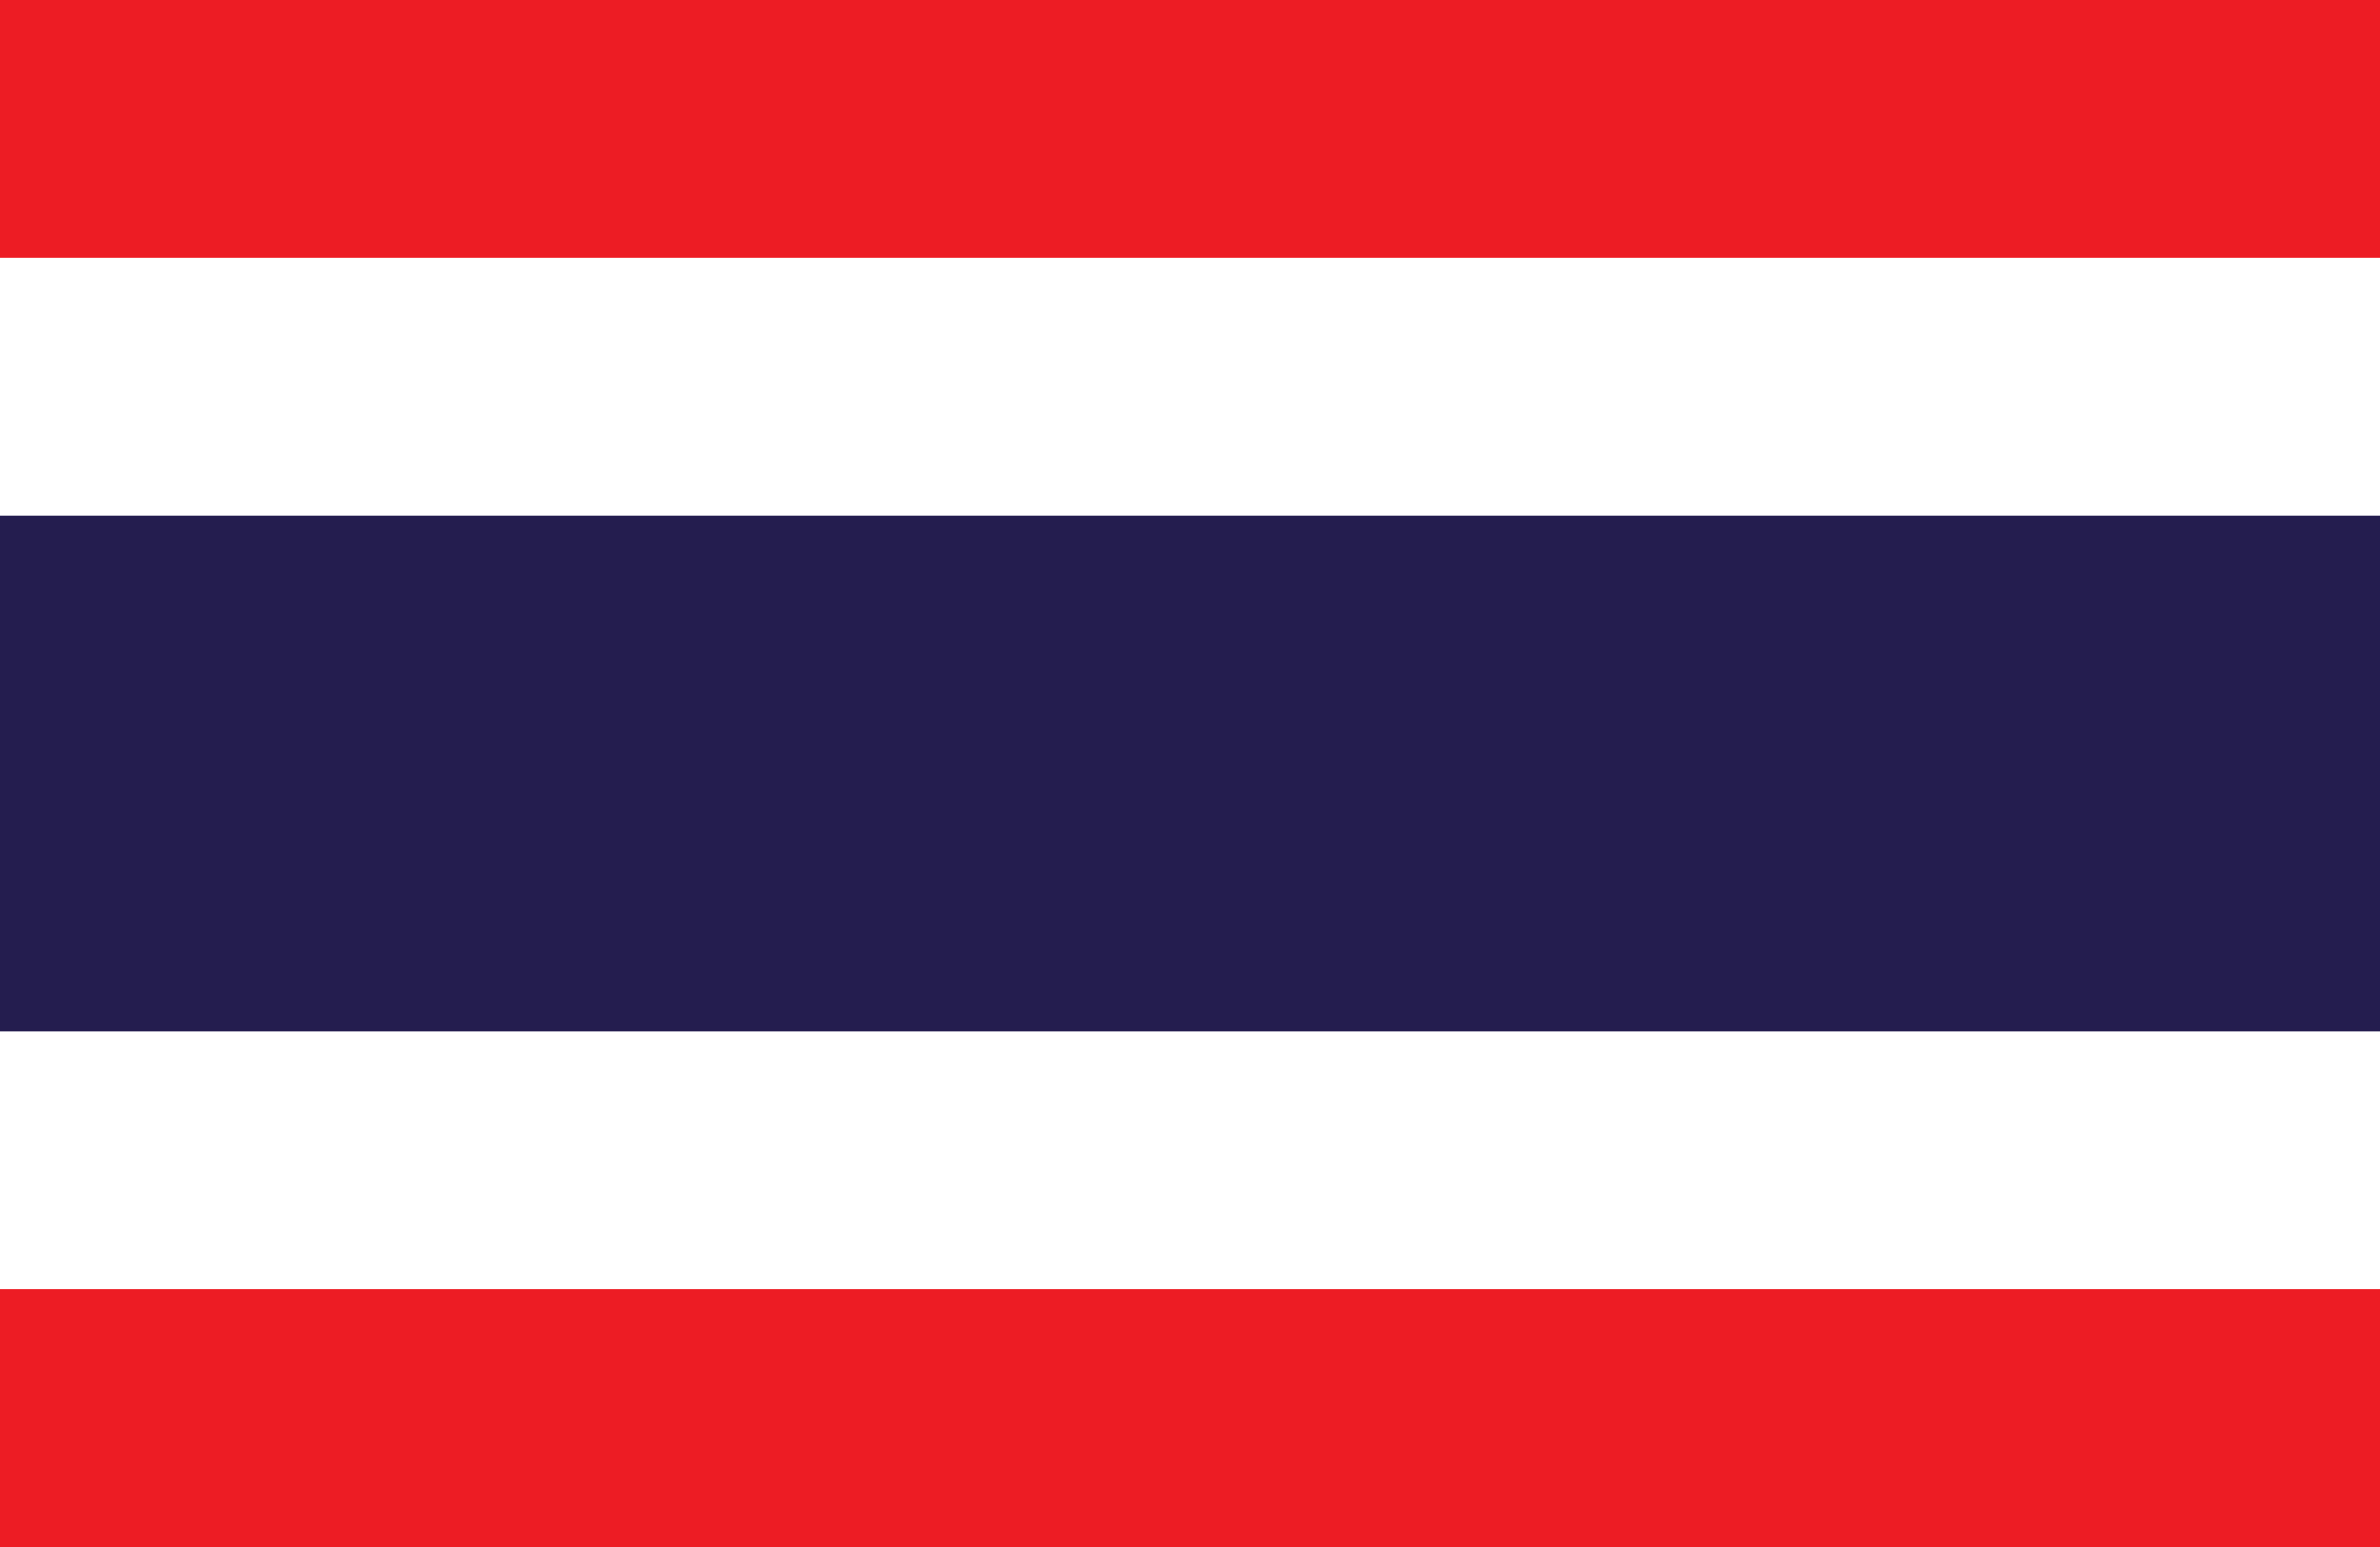 <svg xmlns="http://www.w3.org/2000/svg" xmlns:xlink="http://www.w3.org/1999/xlink" width="24" height="15.6" viewBox="0 0 24 15.6"><rect x="0" y="0" width="24" height="15.6" fill="#333333" stroke="none"/><defs><symbol id="a" viewBox="0 0 40 26"><path fill="#ed1c24" d="M0 0h40v26h-40z"/><path fill="#fff" d="M0 4.333h40v17.333h-40z"/><path fill="#241d4f" d="M0 8.667h40v8.667h-40z"/></symbol></defs><title>アセット 65</title><use width="40" height="26" transform="scale(.6)" xlink:href="#a"/></svg>